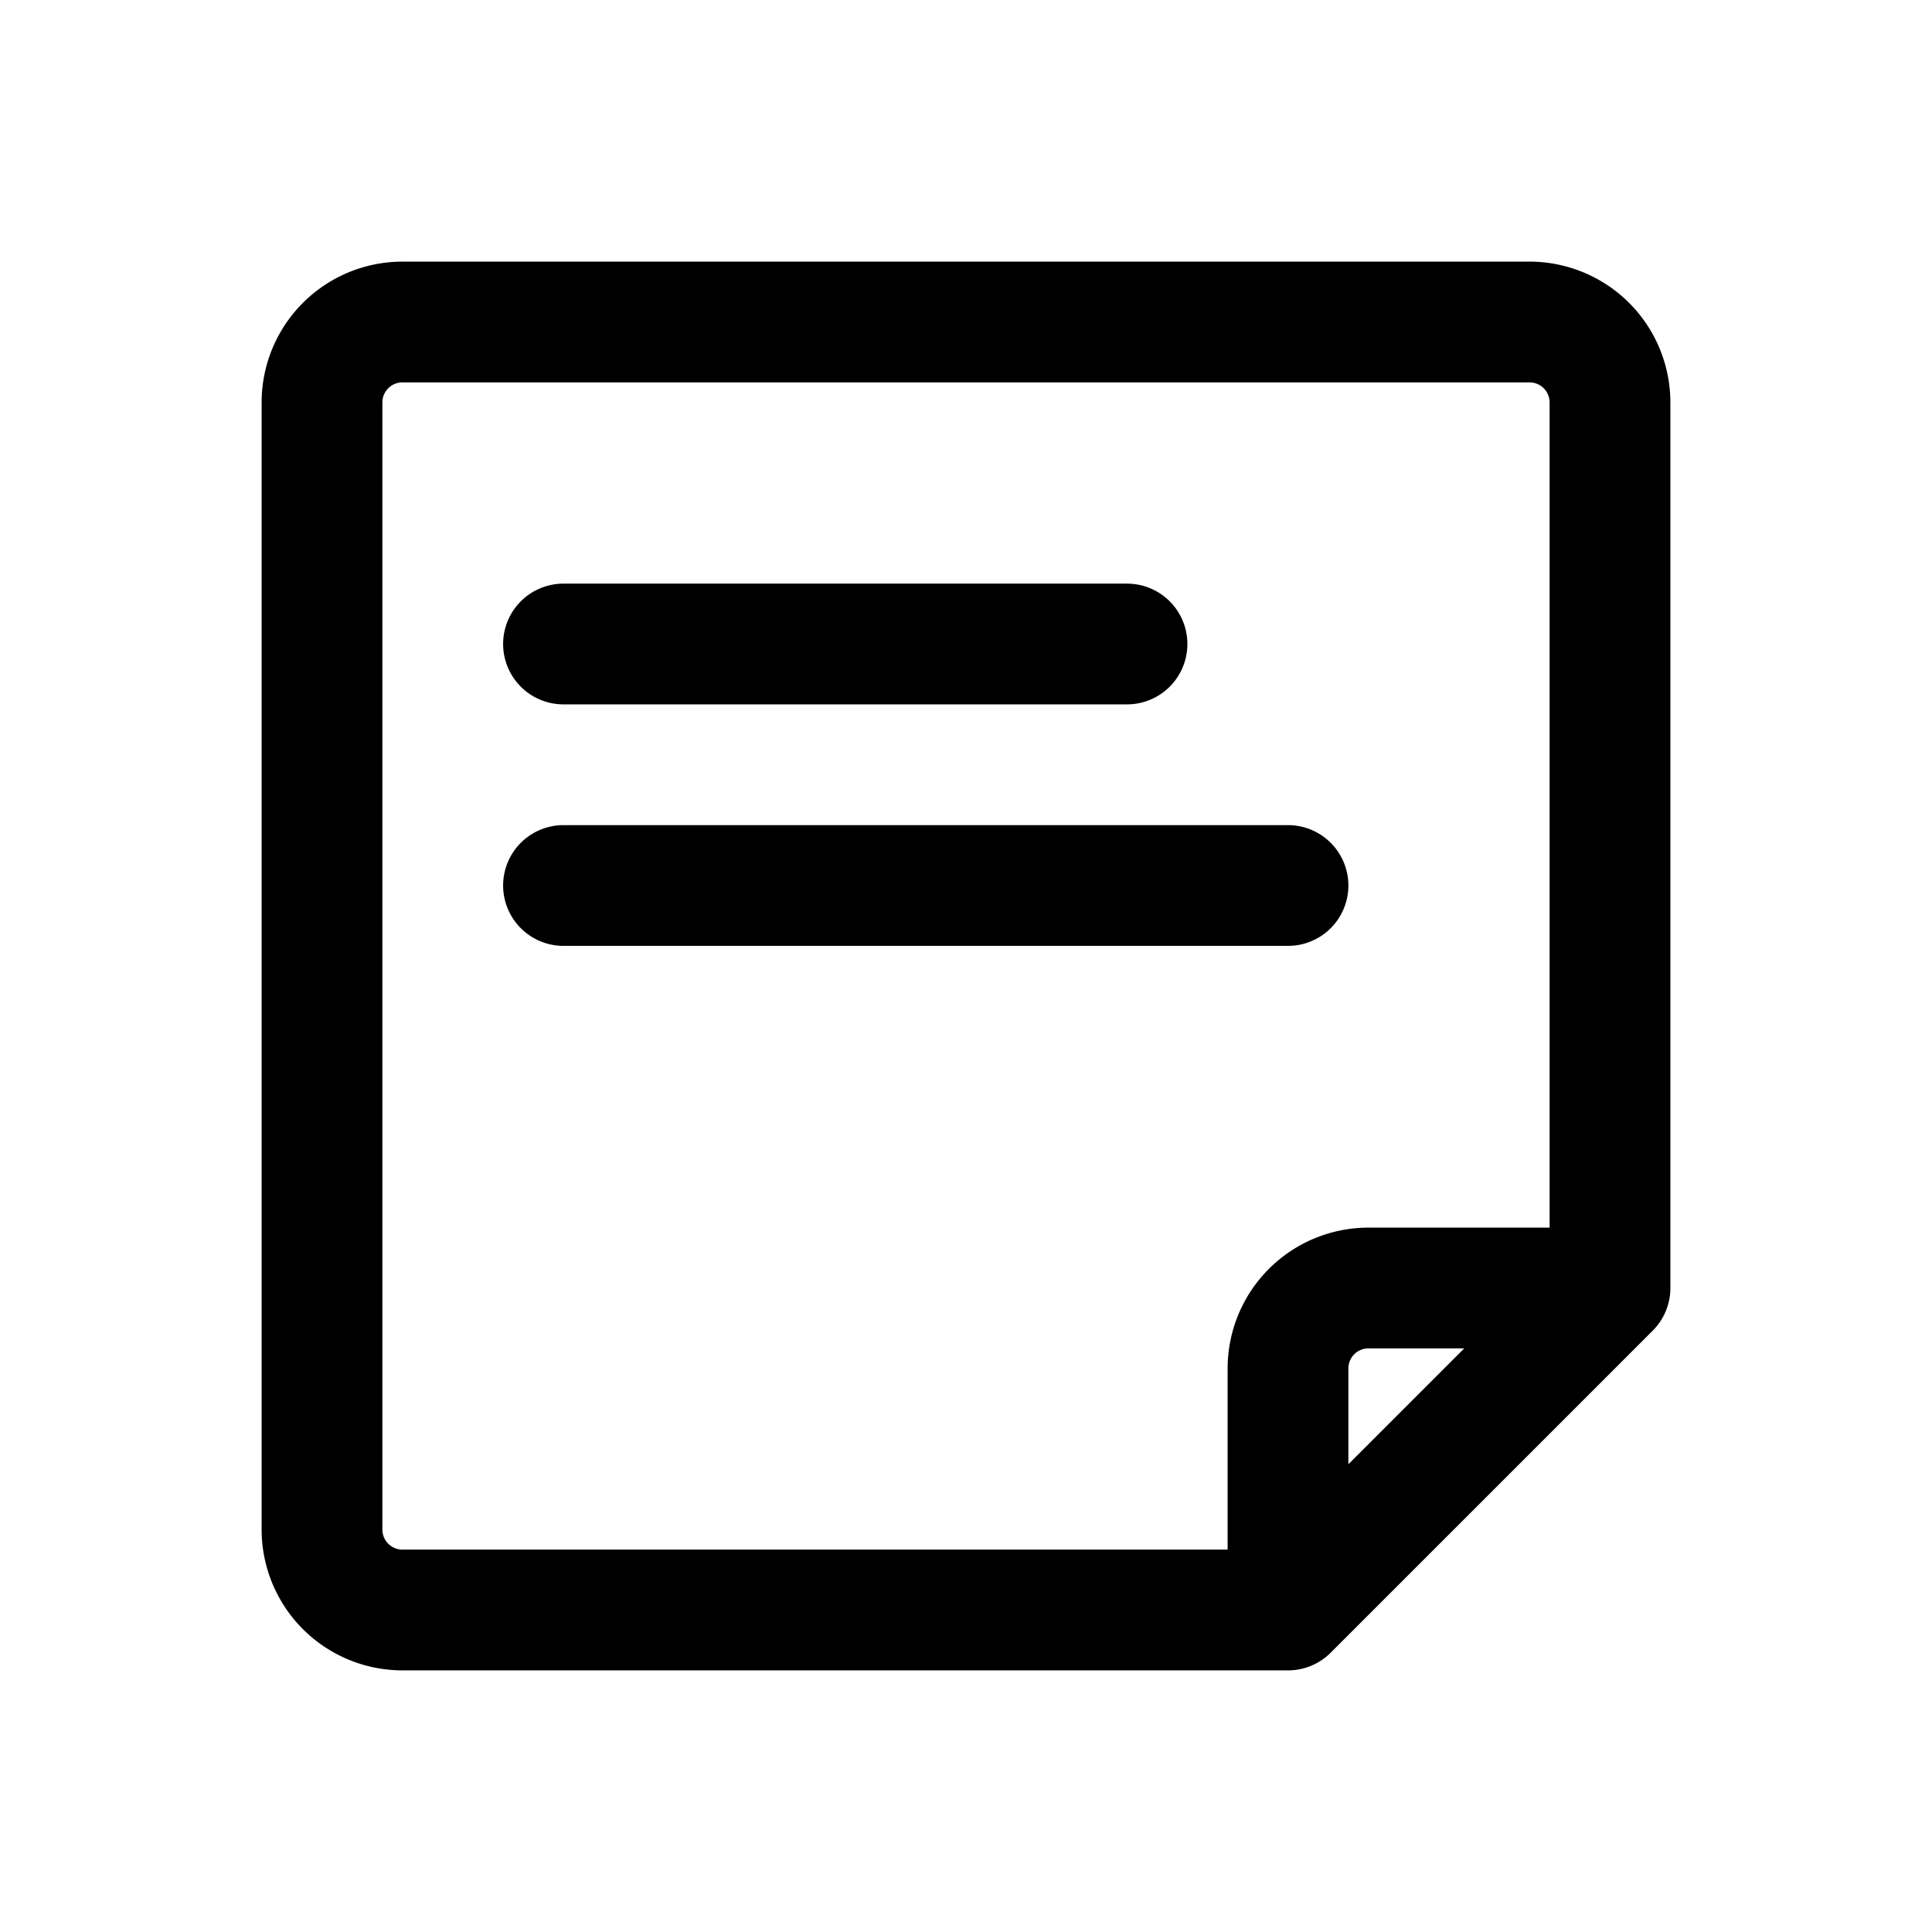 <svg id="stickyNote" xmlns="http://www.w3.org/2000/svg" fill="none" viewBox="0 0 24 24"><path stroke="currentColor" stroke-linecap="round" stroke-linejoin="round" stroke-width="1.5" d="M16 20v-3a1 1 0 0 1 1-1h3m-4 4 4-4m-4 4H5a1 1 0 0 1-1-1V5a1 1 0 0 1 1-1h14a1 1 0 0 1 1 1v11M7 11h9M7 8h7" /></svg>
